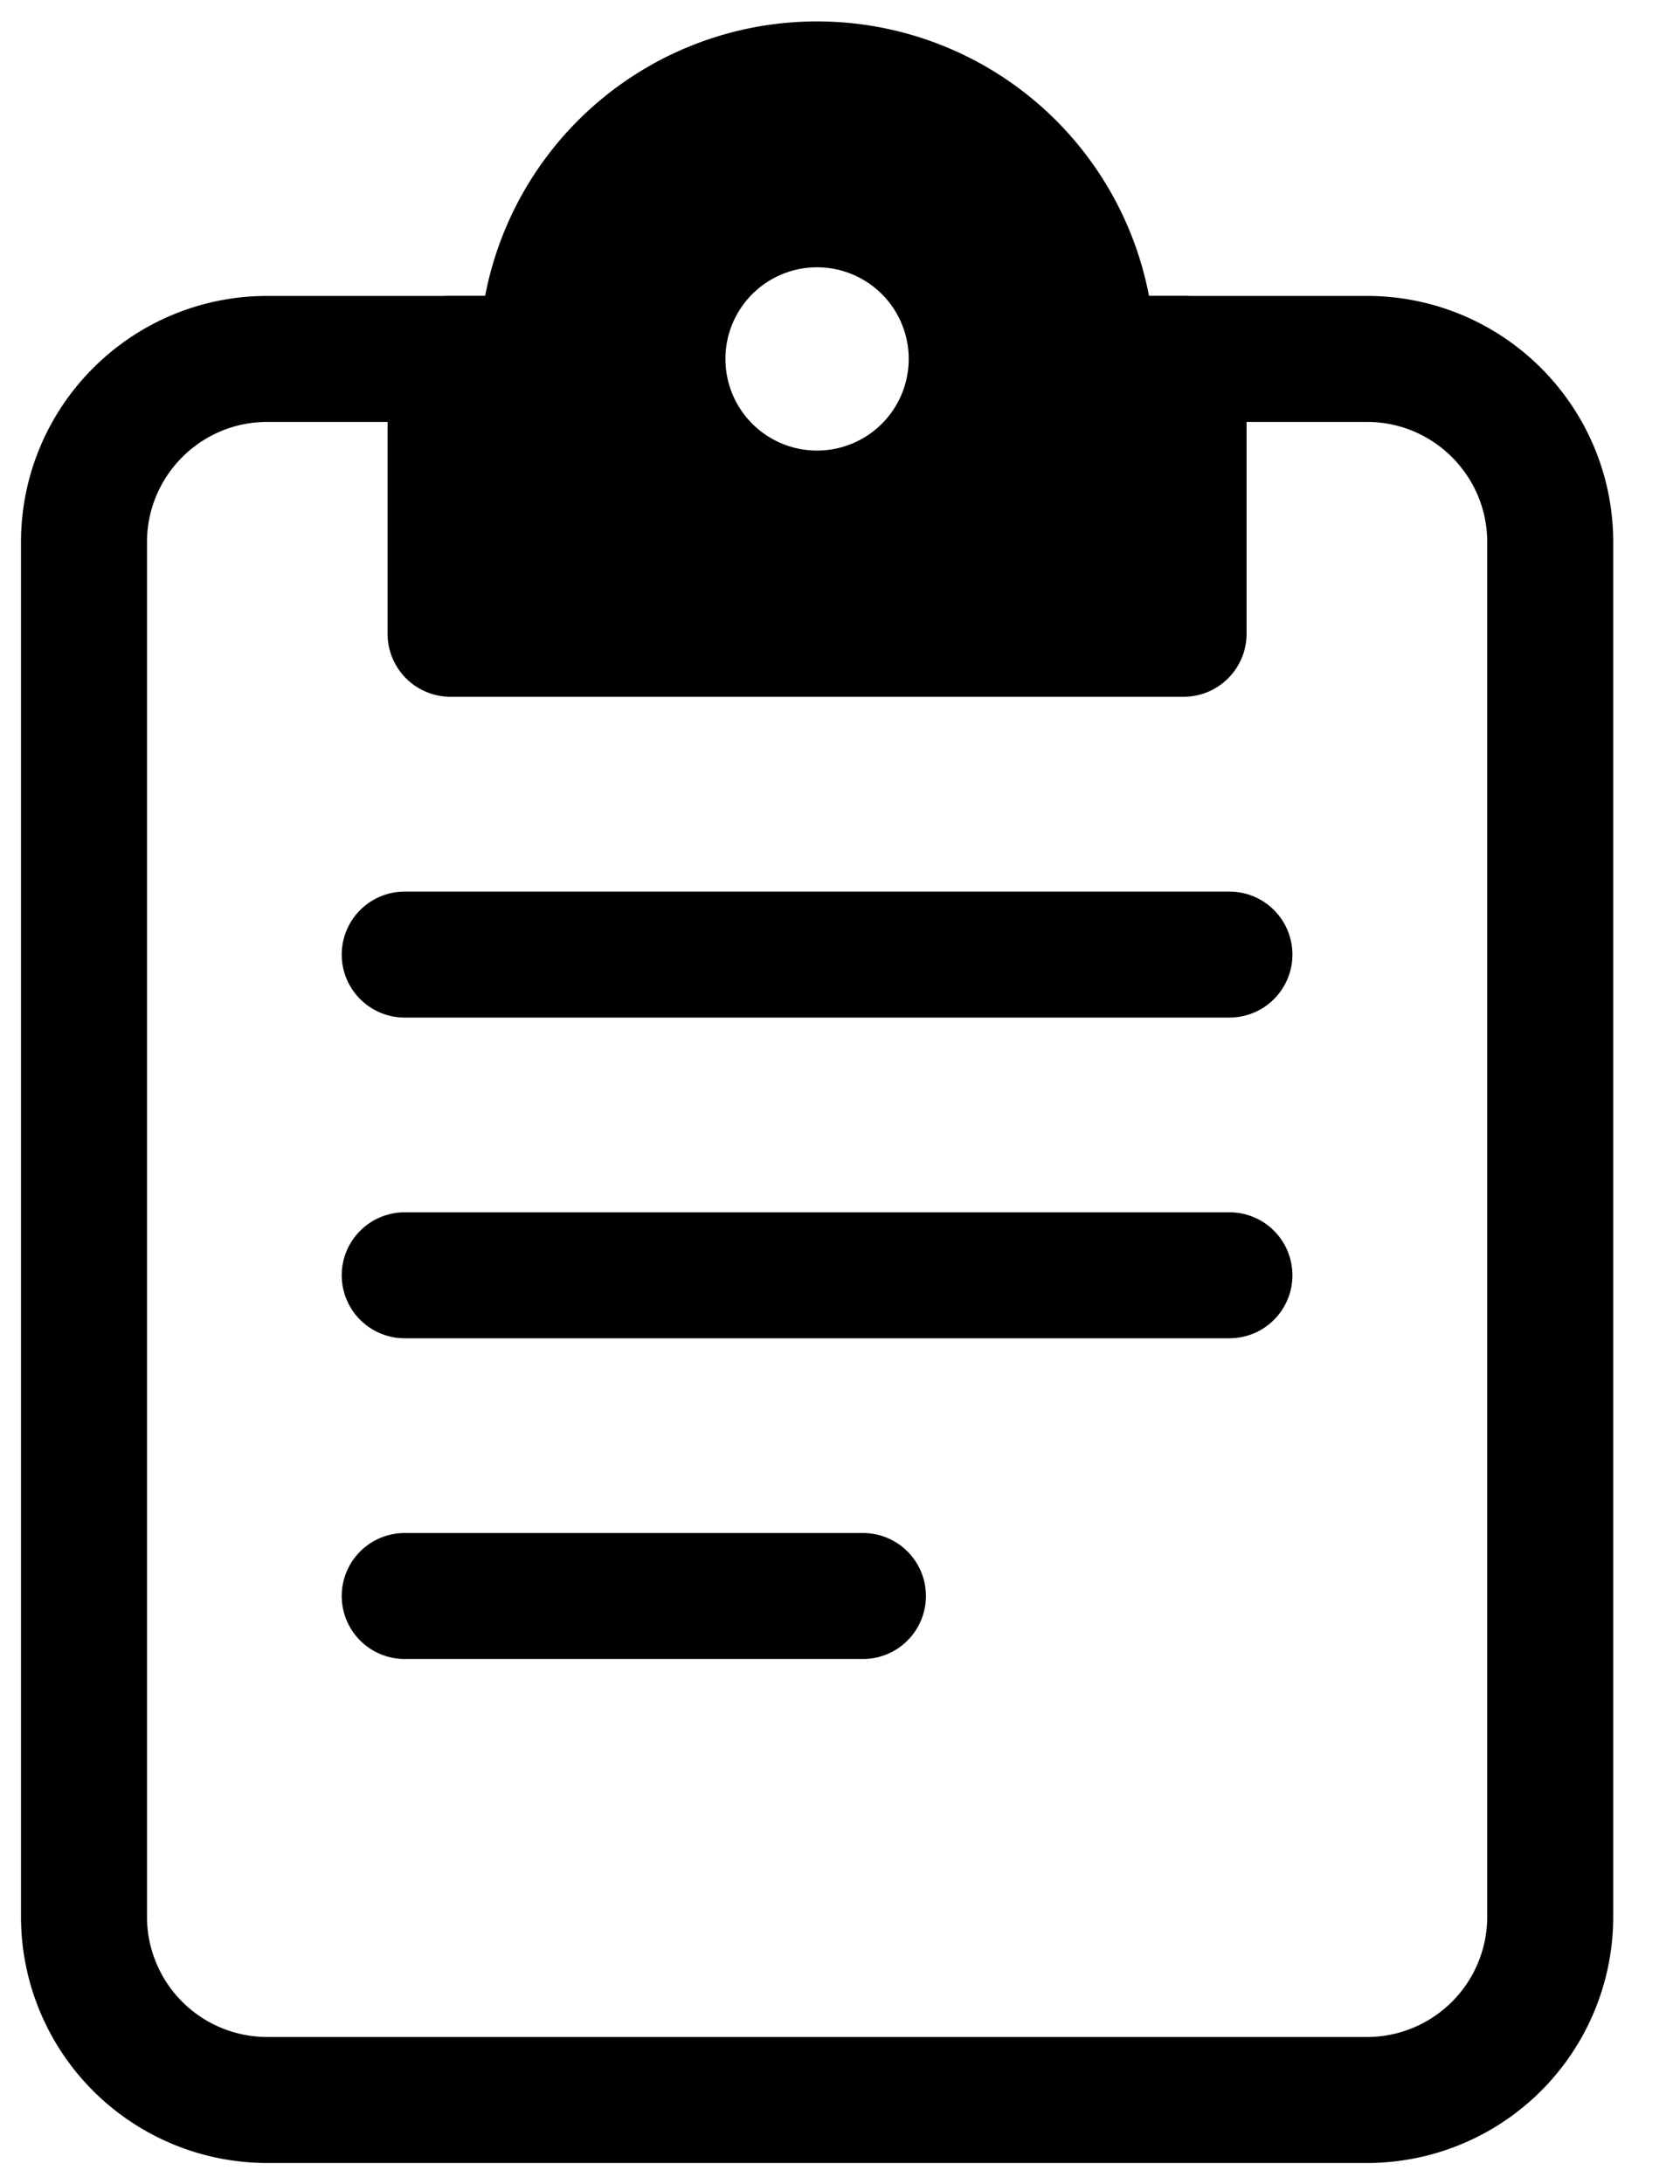 <svg xmlns="http://www.w3.org/2000/svg" width="20" height="26" viewBox="0 0 20 26"><g fill="none" fill-rule="evenodd"><path stroke="#000" stroke-width="1.5" d="M13 4.273h3.273c1.205 0 2.182.977 2.182 2.182v16.363A2.182 2.182 0 0116.273 25H3.182A2.182 2.182 0 011 22.818V6.455c0-1.205.977-2.182 2.182-2.182h3.273"/><path fill="#000" d="M9.727 1a3.273 3.273 0 013.267 3.08l.006.193h1.09v3.272H5.365V4.273h1.09A3.273 3.273 0 019.728 1zm0 2.182a1.09 1.09 0 100 2.182 1.09 1.09 0 000-2.182z"/><path stroke="#000" stroke-linejoin="round" stroke-width="1.5" d="M5.364 7.545V4.273h1.09a3.273 3.273 0 016.54-.193l.006.193h1.09v3.272H5.365z"/><path stroke="#000" stroke-linecap="round" stroke-width="1.5" d="M4.818 11.364h9.818M4.818 15.182h9.818M4.818 19h5.455"/></g></svg>